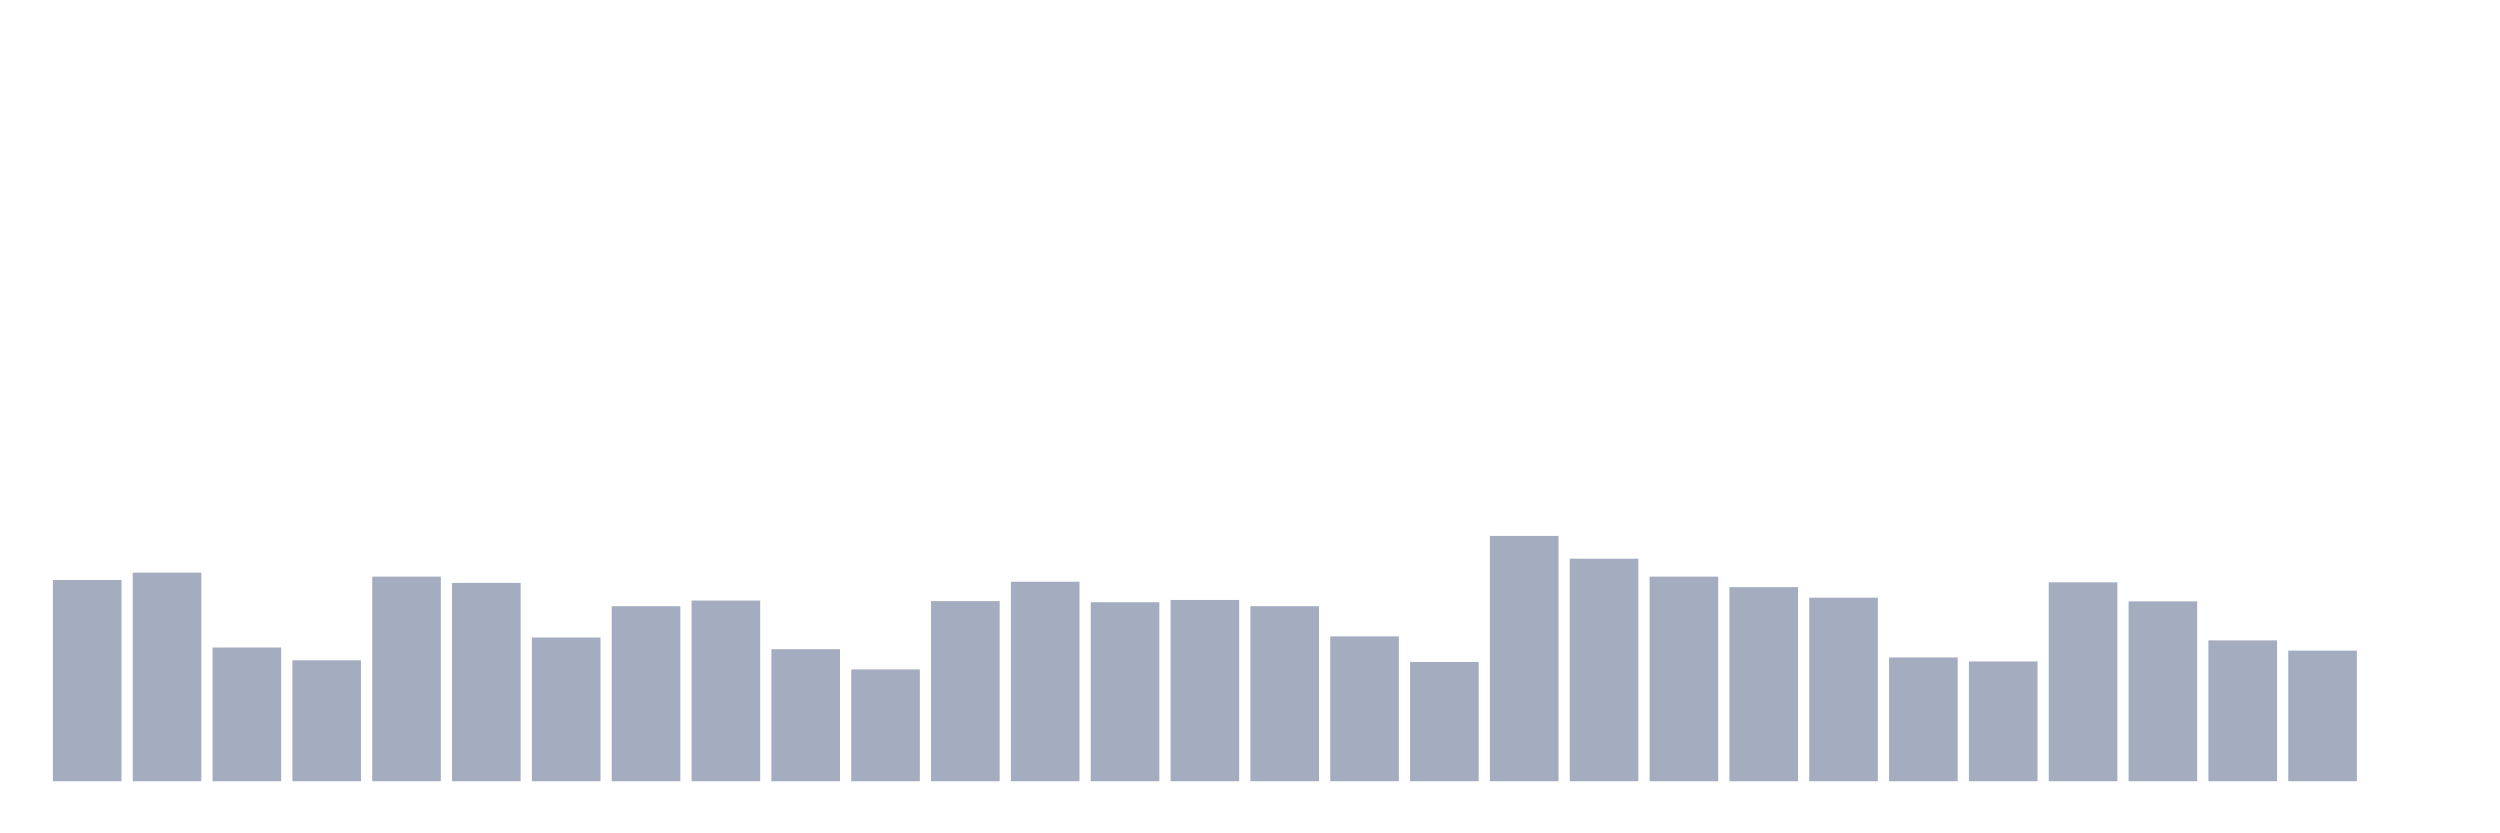 <svg xmlns="http://www.w3.org/2000/svg" viewBox="0 0 480 160"><g transform="translate(10,10)"><rect class="bar" x="0.153" width="13.175" y="101.366" height="38.634" fill="rgb(164,173,192)"></rect><rect class="bar" x="15.482" width="13.175" y="99.945" height="40.055" fill="rgb(164,173,192)"></rect><rect class="bar" x="30.81" width="13.175" y="114.317" height="25.683" fill="rgb(164,173,192)"></rect><rect class="bar" x="46.138" width="13.175" y="116.776" height="23.224" fill="rgb(164,173,192)"></rect><rect class="bar" x="61.466" width="13.175" y="100.71" height="39.29" fill="rgb(164,173,192)"></rect><rect class="bar" x="76.794" width="13.175" y="101.913" height="38.087" fill="rgb(164,173,192)"></rect><rect class="bar" x="92.123" width="13.175" y="112.404" height="27.596" fill="rgb(164,173,192)"></rect><rect class="bar" x="107.451" width="13.175" y="106.393" height="33.607" fill="rgb(164,173,192)"></rect><rect class="bar" x="122.779" width="13.175" y="105.301" height="34.699" fill="rgb(164,173,192)"></rect><rect class="bar" x="138.107" width="13.175" y="114.645" height="25.355" fill="rgb(164,173,192)"></rect><rect class="bar" x="153.436" width="13.175" y="118.525" height="21.475" fill="rgb(164,173,192)"></rect><rect class="bar" x="168.764" width="13.175" y="105.41" height="34.59" fill="rgb(164,173,192)"></rect><rect class="bar" x="184.092" width="13.175" y="101.694" height="38.306" fill="rgb(164,173,192)"></rect><rect class="bar" x="199.42" width="13.175" y="105.628" height="34.372" fill="rgb(164,173,192)"></rect><rect class="bar" x="214.748" width="13.175" y="105.191" height="34.809" fill="rgb(164,173,192)"></rect><rect class="bar" x="230.077" width="13.175" y="106.393" height="33.607" fill="rgb(164,173,192)"></rect><rect class="bar" x="245.405" width="13.175" y="112.186" height="27.814" fill="rgb(164,173,192)"></rect><rect class="bar" x="260.733" width="13.175" y="117.104" height="22.896" fill="rgb(164,173,192)"></rect><rect class="bar" x="276.061" width="13.175" y="92.896" height="47.104" fill="rgb(164,173,192)"></rect><rect class="bar" x="291.39" width="13.175" y="97.268" height="42.732" fill="rgb(164,173,192)"></rect><rect class="bar" x="306.718" width="13.175" y="100.71" height="39.29" fill="rgb(164,173,192)"></rect><rect class="bar" x="322.046" width="13.175" y="102.732" height="37.268" fill="rgb(164,173,192)"></rect><rect class="bar" x="337.374" width="13.175" y="104.754" height="35.246" fill="rgb(164,173,192)"></rect><rect class="bar" x="352.702" width="13.175" y="116.23" height="23.77" fill="rgb(164,173,192)"></rect><rect class="bar" x="368.031" width="13.175" y="116.995" height="23.005" fill="rgb(164,173,192)"></rect><rect class="bar" x="383.359" width="13.175" y="101.803" height="38.197" fill="rgb(164,173,192)"></rect><rect class="bar" x="398.687" width="13.175" y="105.464" height="34.536" fill="rgb(164,173,192)"></rect><rect class="bar" x="414.015" width="13.175" y="112.951" height="27.049" fill="rgb(164,173,192)"></rect><rect class="bar" x="429.344" width="13.175" y="114.918" height="25.082" fill="rgb(164,173,192)"></rect><rect class="bar" x="444.672" width="13.175" y="140" height="0" fill="rgb(164,173,192)"></rect></g></svg>